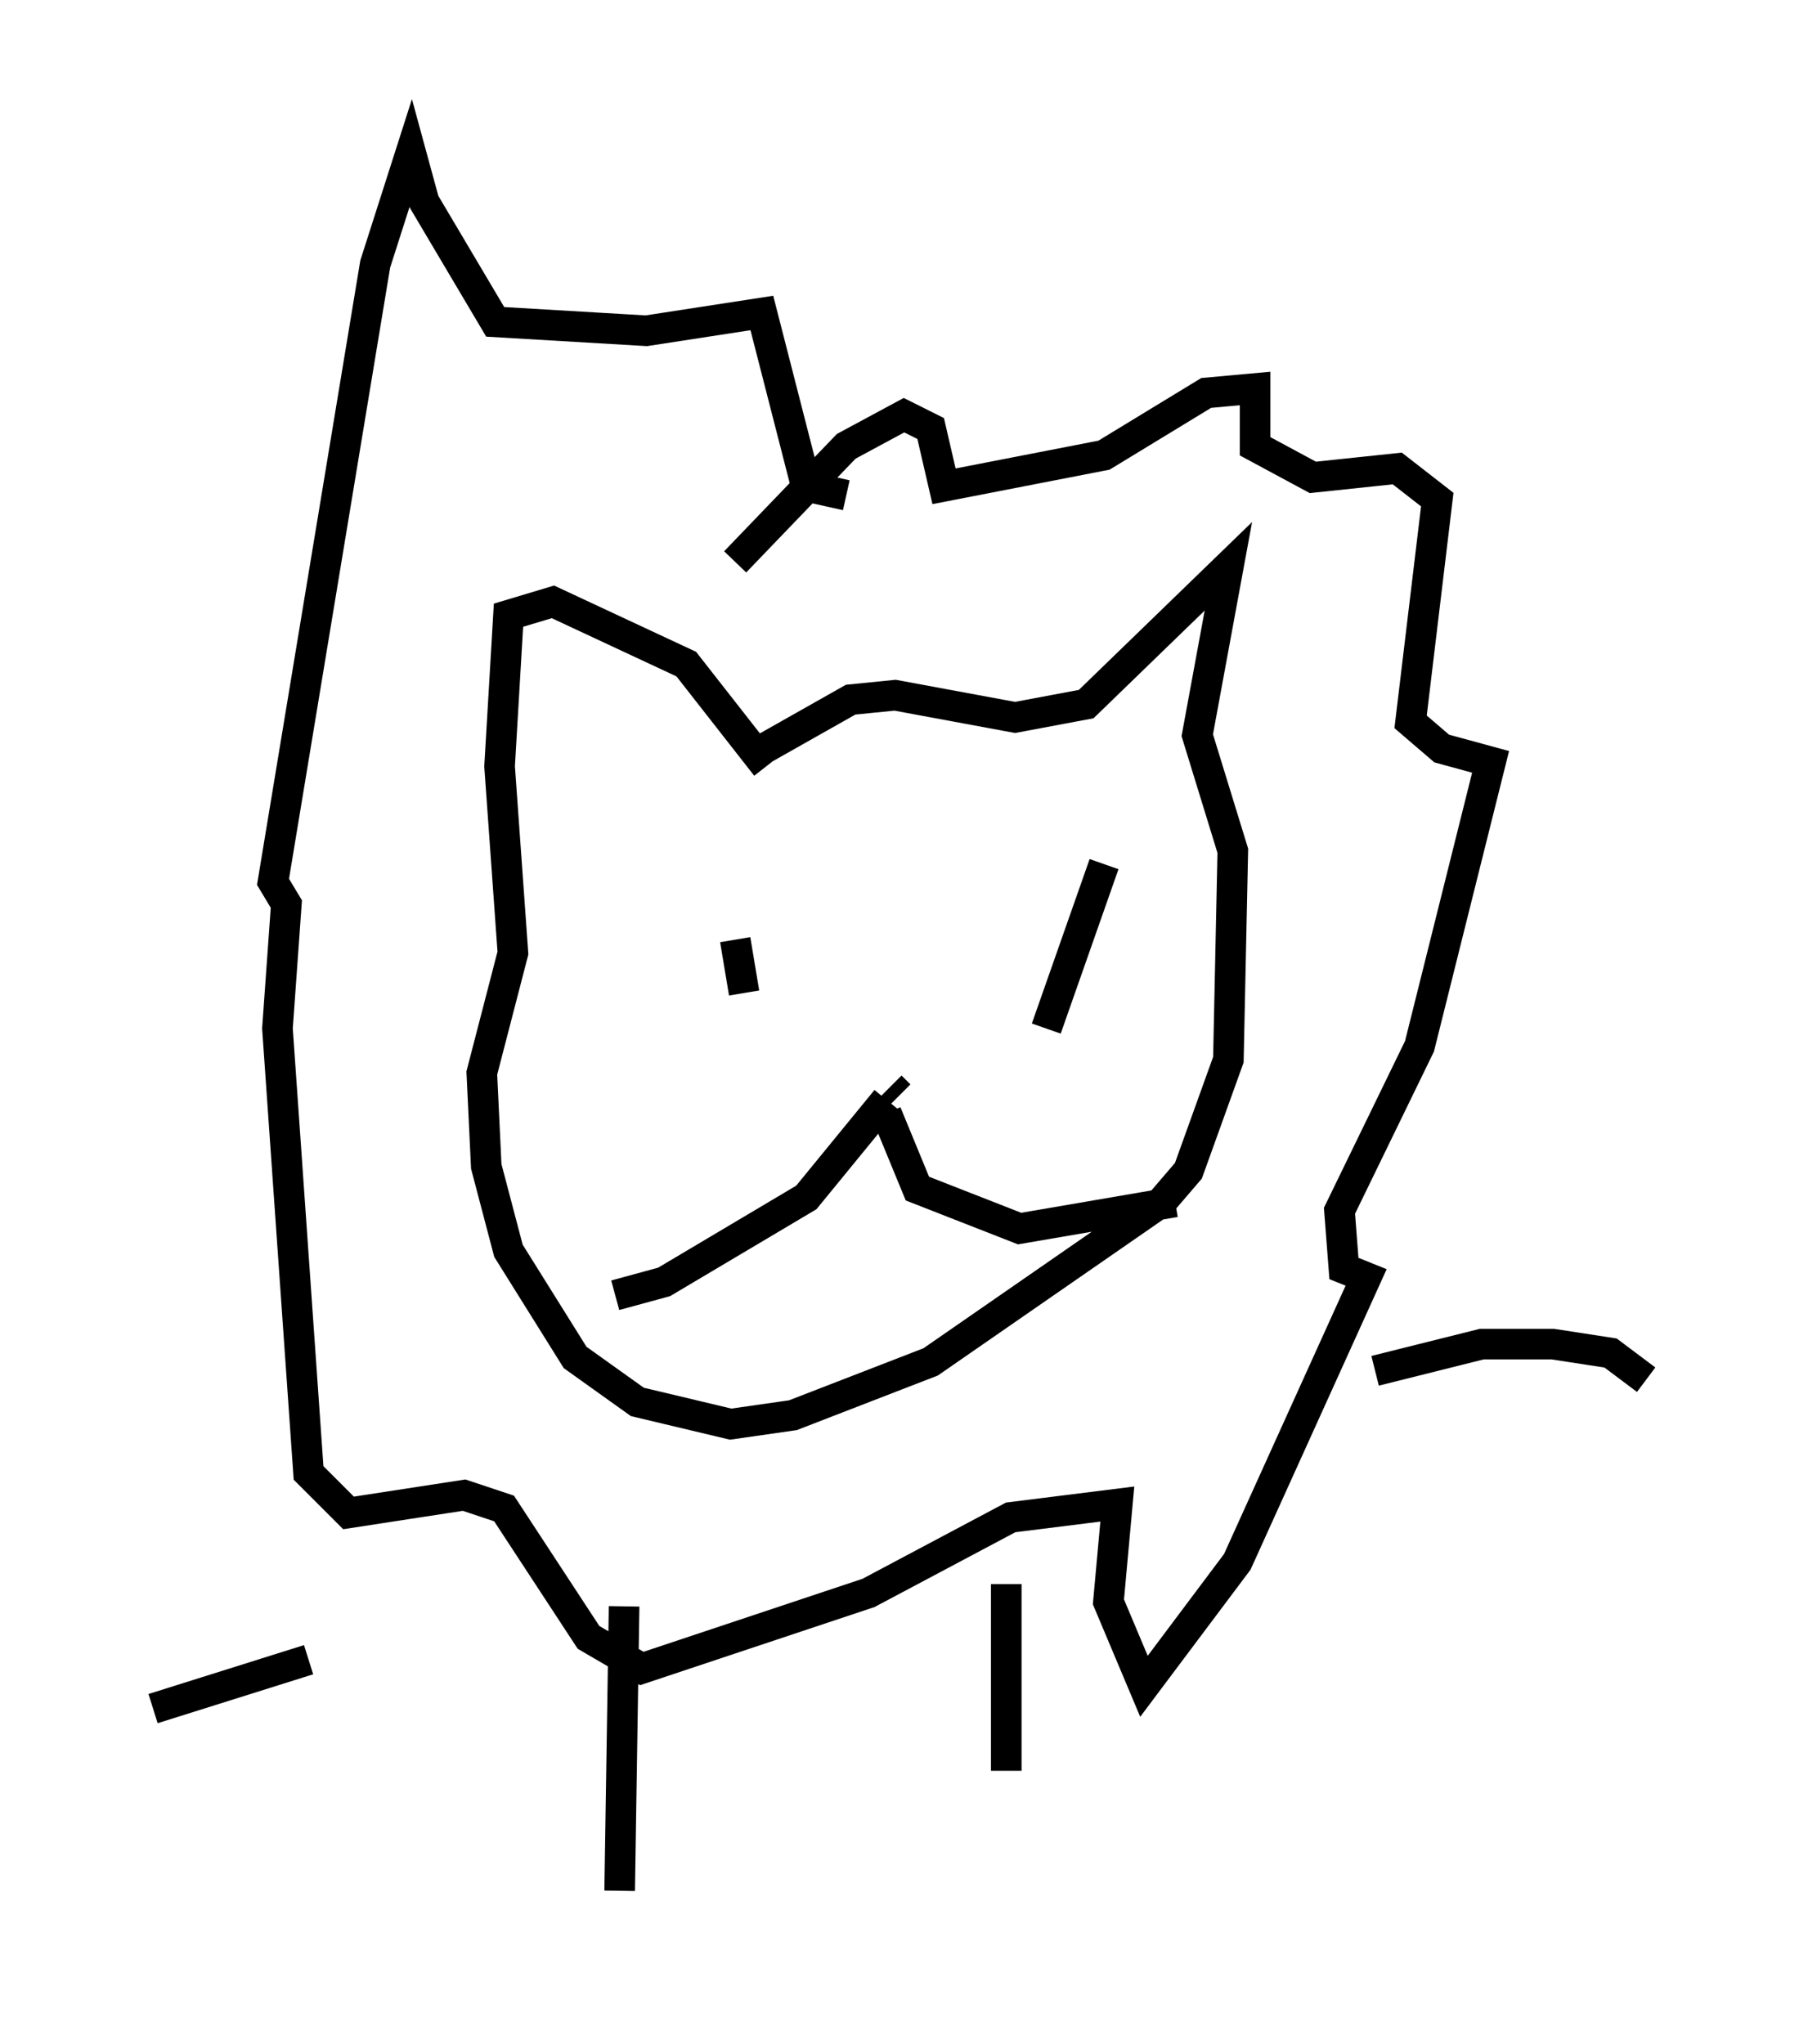 <?xml version="1.0" encoding="utf-8" ?>
<svg baseProfile="full" height="66.793" version="1.1" width="58.804" xmlns="http://www.w3.org/2000/svg" xmlns:ev="http://www.w3.org/2001/xml-events" xmlns:xlink="http://www.w3.org/1999/xlink"><defs /><rect fill="white" height="66.793" width="58.804" x="0" y="0" /><path d="M22.43, 27.223 m2.034, -2.469 l3.341, -1.888 1.453, -0.145 l3.922, 0.726 2.324, -0.436 l4.648, -4.503 -1.017, 5.52 l1.162, 3.777 -0.145, 6.827 l-1.307, 3.631 -0.872, 1.017 l-7.553, 5.229 -4.503, 1.743 l-2.034, 0.291 -3.05, -0.726 l-2.034, -1.453 -2.179, -3.486 l-0.726, -2.76 -0.145, -3.05 l1.017, -3.922 -0.436, -6.101 l0.291, -4.939 1.453, -0.436 l4.358, 2.034 2.615, 3.341 m-1.017, -6.682 l3.631, -3.777 1.888, -1.017 l0.872, 0.436 0.436, 1.888 l5.229, -1.017 3.341, -2.034 l1.598, -0.145 0.0, 1.888 l1.888, 1.017 2.76, -0.291 l1.307, 1.017 -0.872, 7.263 l1.017, 0.872 1.598, 0.436 l-2.324, 9.296 -2.615, 5.374 l0.145, 1.888 0.726, 0.291 l-4.212, 9.296 -3.05, 4.067 l-1.162, -2.76 0.291, -3.196 l-3.486, 0.436 -4.648, 2.469 l-7.408, 2.469 -1.743, -1.017 l-2.76, -4.212 -1.307, -0.436 l-3.777, 0.581 -1.307, -1.307 l-1.017, -14.525 0.291, -4.067 l-0.436, -0.726 3.341, -20.19 l1.162, -3.631 0.436, 1.598 l2.324, 3.922 4.939, 0.291 l3.777, -0.581 1.453, 5.665 l1.307, 0.291 m-3.631, 14.525 l0.291, 1.743 m11.765, -4.212 l-1.888, 5.374 m-5.229, 2.324 l-2.615, 3.196 -4.648, 2.76 l-1.598, 0.436 m8.86, -5.955 l1.017, 2.469 3.341, 1.307 l5.084, -0.872 m-9.006, -3.486 l-0.291, -0.291 m3.777, 16.268 l0.0, 6.101 m-12.492, -5.374 l-0.145, 9.296 m24.693, -16.994 l3.486, -0.872 2.324, 0.0 l1.888, 0.291 1.162, 0.872 m-43.721, 9.151 l-5.084, 1.598 " fill="none" stroke="black" stroke-width="1" /></svg>